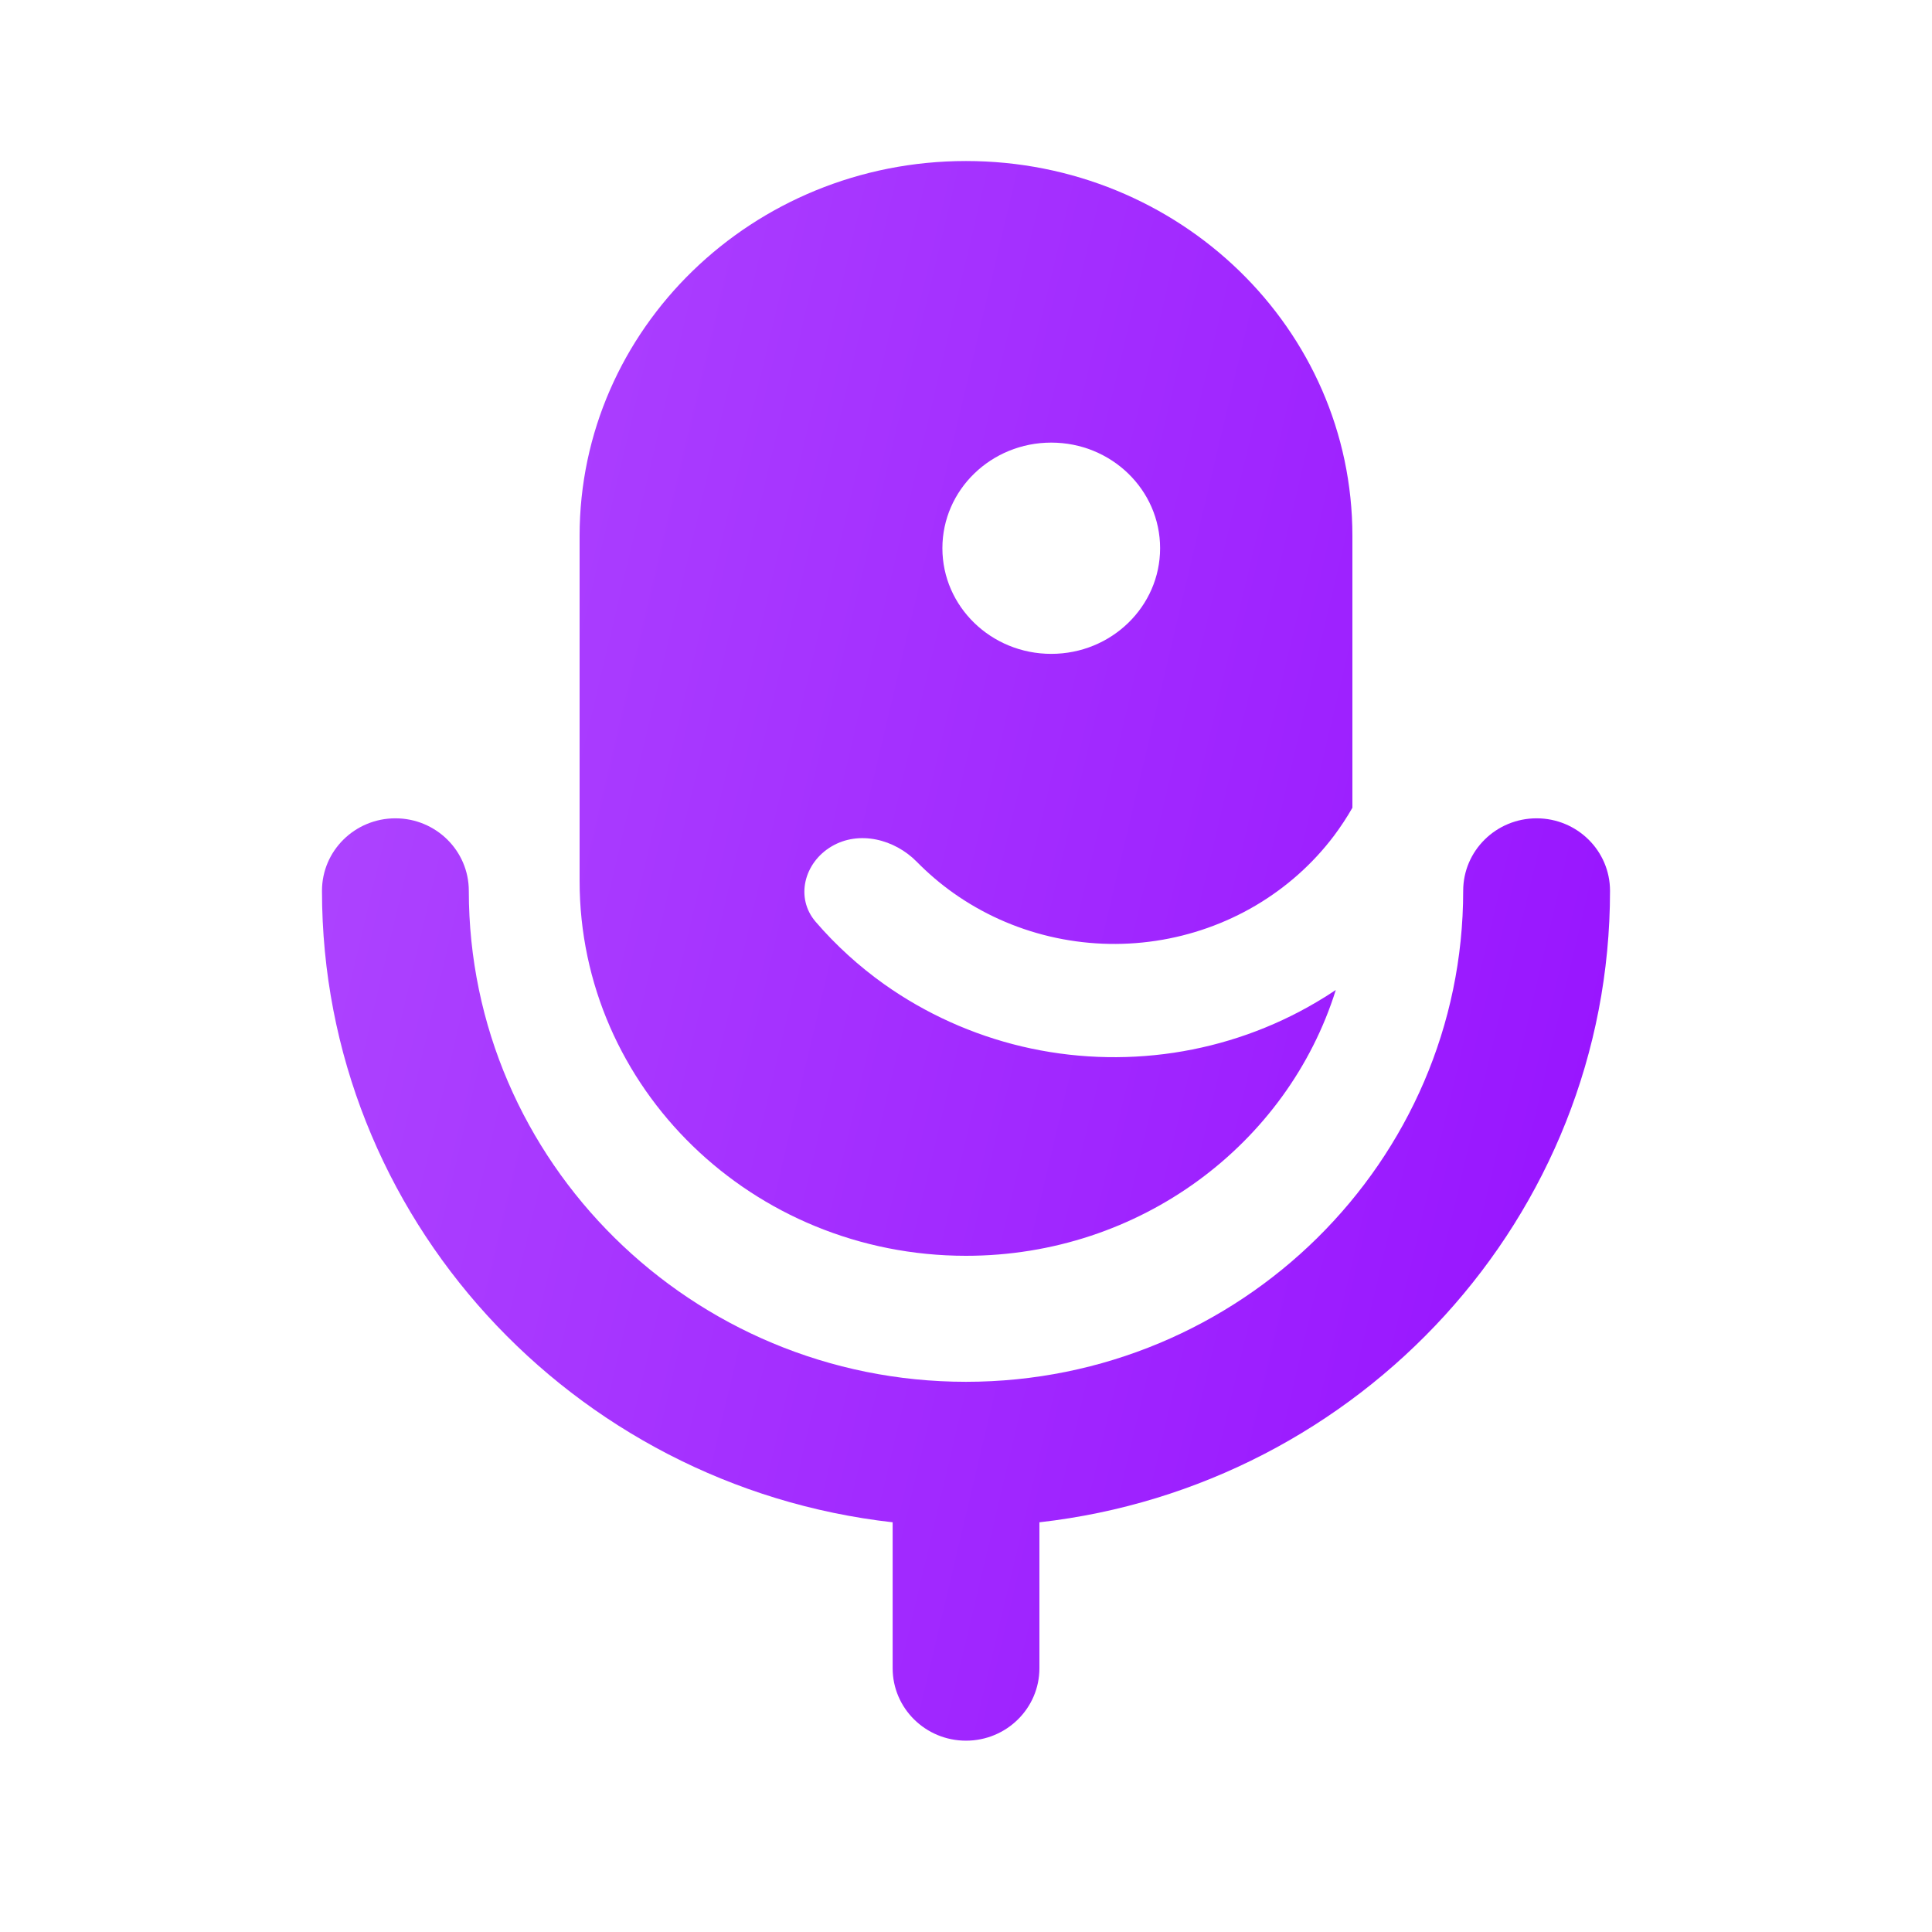 <svg width="32" height="32" viewBox="0 0 32 32" fill="none" xmlns="http://www.w3.org/2000/svg">
<g id="Type=Logo Default, Component=Logo">
<g id="Vector">
<path fill-rule="evenodd" clip-rule="evenodd" d="M16 2.667C12.465 2.667 9.6 5.447 9.6 8.876V14.59C9.6 18.02 12.465 20.8 16 20.8C18.887 20.8 21.327 18.945 22.125 16.397C22.02 16.468 21.912 16.536 21.802 16.6C21.079 17.027 20.277 17.311 19.44 17.437C18.604 17.562 17.75 17.527 16.928 17.333C16.106 17.138 15.331 16.788 14.648 16.304C14.226 16.004 13.844 15.656 13.51 15.268C13.168 14.871 13.318 14.288 13.774 14.019C14.23 13.75 14.818 13.9 15.186 14.275C15.371 14.463 15.573 14.636 15.79 14.79C16.268 15.129 16.81 15.374 17.386 15.51C17.962 15.646 18.559 15.671 19.145 15.583C19.73 15.495 20.292 15.296 20.798 14.998C21.304 14.699 21.745 14.307 22.095 13.843C22.206 13.694 22.308 13.54 22.4 13.379V8.876C22.4 5.447 19.535 2.667 16 2.667ZM19.215 9.08C19.215 10.046 18.408 10.83 17.412 10.83C16.416 10.83 15.609 10.046 15.609 9.08C15.609 8.114 16.416 7.331 17.412 7.331C18.408 7.331 19.215 8.114 19.215 9.08Z" fill="url(#paint0_linear_209_5078)"/>
<path d="M24.235 14.755C24.235 14.091 24.78 13.554 25.451 13.554C26.122 13.554 26.667 14.091 26.667 14.755C26.667 20.155 22.526 24.615 17.216 25.214V27.631C17.216 28.293 16.672 28.831 16 28.831C15.328 28.831 14.785 28.293 14.785 27.631V25.214C9.474 24.615 5.333 20.155 5.333 14.755C5.333 14.091 5.878 13.554 6.549 13.554C7.22 13.554 7.765 14.091 7.765 14.755C7.765 19.238 11.459 22.887 16 22.887C20.541 22.887 24.235 19.238 24.235 14.755Z" fill="url(#paint1_linear_209_5078)"/>
</g>
</g>
<defs>
<linearGradient id="paint0_linear_209_5078" x1="26.667" y1="28.831" x2="0.604" y2="22.67" gradientUnits="userSpaceOnUse">
<stop stop-color="#9610FF"/>
<stop offset="1" stop-color="#AF48FF"/>
</linearGradient>
<linearGradient id="paint1_linear_209_5078" x1="26.667" y1="28.831" x2="0.604" y2="22.67" gradientUnits="userSpaceOnUse">
<stop stop-color="#9610FF"/>
<stop offset="1" stop-color="#AF48FF"/>
</linearGradient>
</defs>
</svg>
